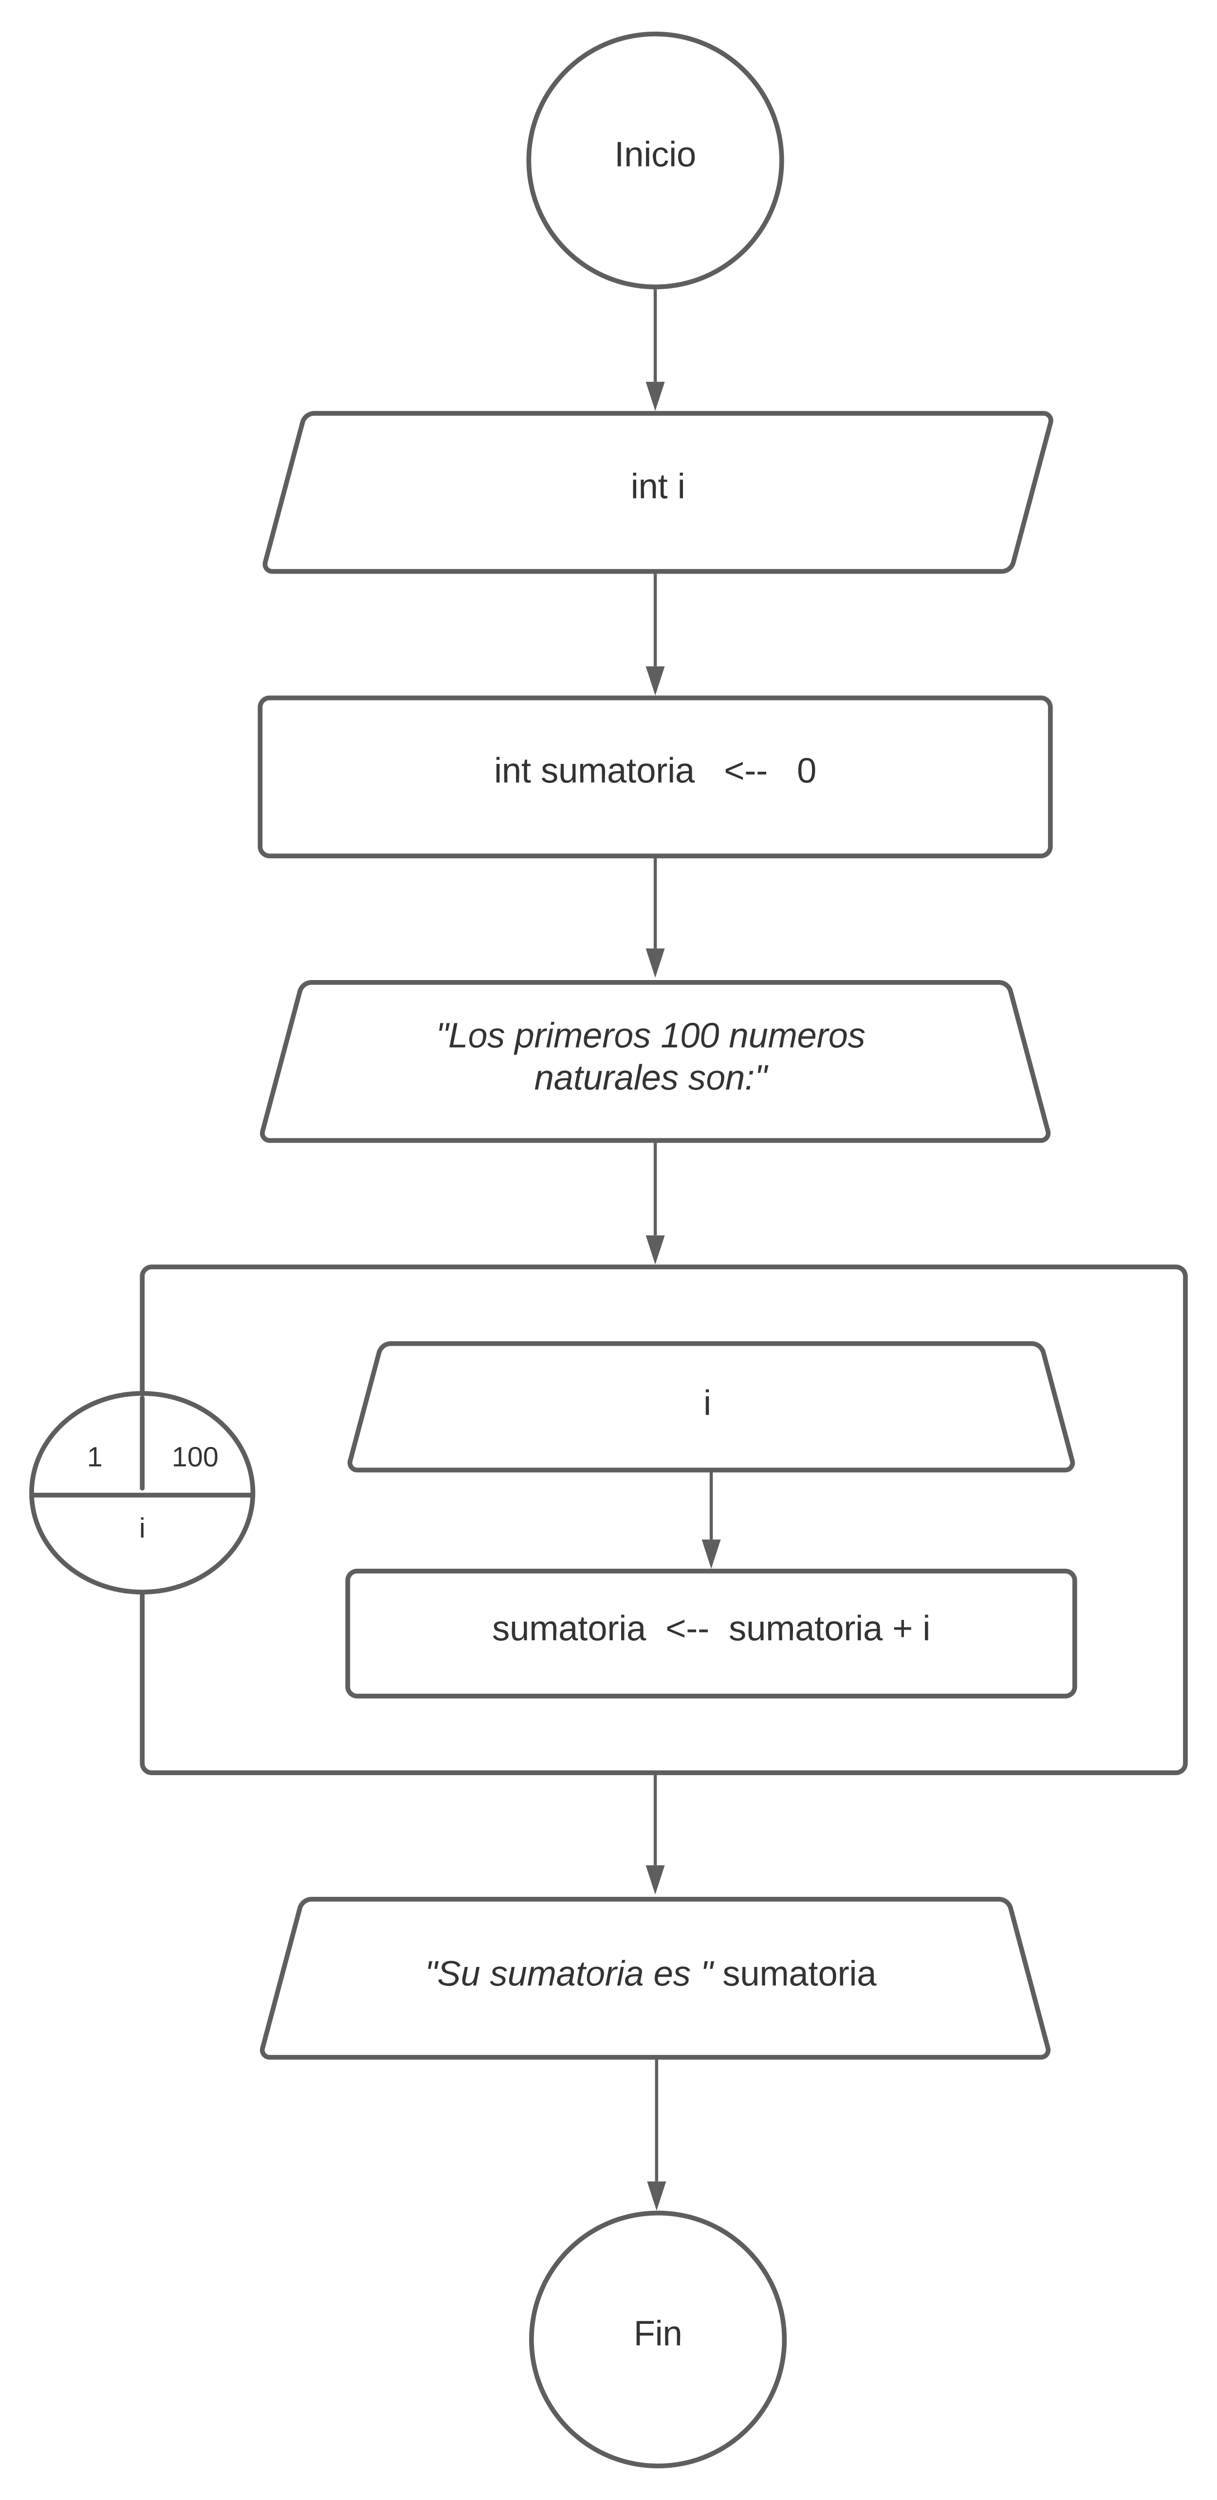 <svg xmlns="http://www.w3.org/2000/svg" xmlns:xlink="http://www.w3.org/1999/xlink" xmlns:lucid="lucid" width="770" height="1581.54"><g transform="translate(-520 1201.5)" lucid:page-tab-id="Nc0dpAzq4WlS"><path d="M0-1258.83h1870.87v2581.66H0z" fill="#fff"/><path d="M1014.58-1100c0 44.18-35.8 80-80 80-44.18 0-80-35.82-80-80s35.82-80 80-80c44.2 0 80 35.82 80 80z" stroke="#5e5e5e" stroke-width="3" fill="#fff"/><use xlink:href="#a" transform="matrix(1,0,0,1,859.583,-1175) translate(49.136 78.715)"/><path d="M1016.28 278.54c0 44.18-35.8 80-80 80-44.18 0-80-35.82-80-80 0-44.2 35.82-80 80-80 44.2 0 80 35.8 80 80z" stroke="#5e5e5e" stroke-width="3" fill="#fff"/><use xlink:href="#b" transform="matrix(1,0,0,1,861.283,203.537) translate(59.63 78.715)"/><path d="M711.4-934.2a7.8 7.8 0 0 1 7.55-5.8h461.33a4.6 4.6 0 0 1 4.46 5.8l-23.58 88.4a7.8 7.8 0 0 1-7.54 5.8H692.28a4.6 4.6 0 0 1-4.45-5.8z" stroke="#5e5e5e" stroke-width="3" fill="#fff"/><use xlink:href="#c" transform="matrix(1,0,0,1,691.283,-935) translate(227.783 48.715)"/><use xlink:href="#d" transform="matrix(1,0,0,1,691.283,-935) translate(257.351 48.715)"/><path d="M934.58-1017.5v57.52" stroke="#5e5e5e" stroke-width="2" fill="none"/><path d="M934.56-1018.5h1.01v1.03h-2v-1.06z" stroke="#5e5e5e" stroke-width=".05" fill="#5e5e5e"/><path d="M934.58-944.7l-4.63-14.27h9.27z" stroke="#5e5e5e" stroke-width="2" fill="#5e5e5e"/><path d="M934.58-837.54v57.57" stroke="#5e5e5e" stroke-width="2" fill="none"/><path d="M935.58-837.5h-2v-1.03h2z" stroke="#5e5e5e" stroke-width=".05" fill="#5e5e5e"/><path d="M934.58-764.7l-4.63-14.26h9.27z" stroke="#5e5e5e" stroke-width="2" fill="#5e5e5e"/><path d="M935.43 101v77.54M935.43 101.03V100" stroke="#5e5e5e" stroke-width="2" fill="none"/><path d="M935.43 193.8l-4.63-14.26h9.27z" stroke="#5e5e5e" stroke-width="2" fill="#5e5e5e"/><path d="M934.58-659v57.53M934.58-658.97V-660" stroke="#5e5e5e" stroke-width="2" fill="none"/><path d="M934.58-586.2l-4.63-14.27h9.27z" stroke="#5e5e5e" stroke-width="2" fill="#5e5e5e"/><path d="M684.58-754a6 6 0 0 1 6-6h488a6 6 0 0 1 6 6v88a6 6 0 0 1-6 6h-488a6 6 0 0 1-6-6z" stroke="#5e5e5e" stroke-width="3" fill="#fff"/><use xlink:href="#e" transform="matrix(1,0,0,1,696.583,-748) translate(136.025 41.528)"/><use xlink:href="#f" transform="matrix(1,0,0,1,696.583,-748) translate(165.593 41.528)"/><use xlink:href="#g" transform="matrix(1,0,0,1,696.583,-748) translate(281.457 41.528)"/><use xlink:href="#h" transform="matrix(1,0,0,1,696.583,-748) translate(327.63 41.528)"/><path d="M1183.04-485.8a4.6 4.6 0 0 1-4.46 5.8h-488a4.6 4.6 0 0 1-4.45-5.8l23.57-88.4a7.8 7.8 0 0 1 7.55-5.8h434.67a7.8 7.8 0 0 1 7.54 5.8z" stroke="#5e5e5e" stroke-width="3" fill="#fff"/><path d="M779.15-555.67a6 6 0 0 1 6-6h292.57a6 6 0 0 1 6 6v51.34a6 6 0 0 1-6 6H785.15a6 6 0 0 1-6-6z" stroke="#000" stroke-opacity="0" stroke-width="3" fill="#fff" fill-opacity="0"/><use xlink:href="#i" transform="matrix(1,0,0,1,784.15,-556.667) translate(11.667 17.778)"/><use xlink:href="#j" transform="matrix(1,0,0,1,784.15,-556.667) translate(61.481 17.778)"/><use xlink:href="#k" transform="matrix(1,0,0,1,784.15,-556.667) translate(153.827 17.778)"/><use xlink:href="#l" transform="matrix(1,0,0,1,784.15,-556.667) translate(197.037 17.778)"/><use xlink:href="#m" transform="matrix(1,0,0,1,784.15,-556.667) translate(73.889 44.444)"/><use xlink:href="#n" transform="matrix(1,0,0,1,784.15,-556.667) translate(171.296 44.444)"/><path d="M934.58-477.54v57.58" stroke="#5e5e5e" stroke-width="2" fill="none"/><path d="M935.58-477.5h-2v-1.04h2z" stroke="#5e5e5e" stroke-width=".05" fill="#5e5e5e"/><path d="M934.58-404.7l-4.63-14.26h9.27z" stroke="#5e5e5e" stroke-width="2" fill="#5e5e5e"/><path d="M610-394a6 6 0 0 1 6-6h648a6 6 0 0 1 6 6v308a6 6 0 0 1-6 6H616a6 6 0 0 1-6-6z" stroke="#5e5e5e" stroke-width="3" fill="#fff"/><path d="M680-257.14c0 34.7-31.34 62.85-70 62.85s-70-28.13-70-62.84c0-34.72 31.34-62.86 70-62.86s70 28.14 70 62.86z" stroke="#5e5e5e" stroke-width="3" fill="#fff"/><path d="M540.75-255.64a.75.75 0 0 1 .75-.75h137a.75.75 0 0 1 .75.76.75.75 0 0 1-.75.75h-137a.75.75 0 0 1-.75-.74zM610-317.82a.75.75 0 0 1 .75.75v57a.75.75 0 0 1-.75.75.75.75 0 0 1-.75-.75v-57a.75.75 0 0 1 .75-.75z" stroke="#5e5e5e" stroke-width="1.5" fill="none"/><path d="M540-293.05a6 6 0 0 1 6-6h68a6 6 0 0 1 6 6v29.9a6 6 0 0 1-6 6h-68a6 6 0 0 1-6-6z" stroke="#000" stroke-opacity="0" stroke-width="3" fill="#fff" fill-opacity="0"/><use xlink:href="#o" transform="matrix(1,0,0,1,545,-294.048) translate(30.062 20.222)"/><path d="M608.5-293.05a6 6 0 0 1 6-6h58a6 6 0 0 1 6 6v29.9a6 6 0 0 1-6 6h-58a6 6 0 0 1-6-6z" stroke="#000" stroke-opacity="0" stroke-width="3" fill="#fff" fill-opacity="0"/><use xlink:href="#p" transform="matrix(1,0,0,1,613.5,-294.048) translate(15.185 20.222)"/><path d="M570-248a6 6 0 0 1 6-6h68a6 6 0 0 1 6 6v29.9a6 6 0 0 1-6 6h-68a6 6 0 0 1-6-6z" stroke="#000" stroke-opacity="0" stroke-width="3" fill="#fff" fill-opacity="0"/><use xlink:href="#q" transform="matrix(1,0,0,1,575,-249) translate(33.049 20.222)"/><path d="M1198.45-277.3a4.6 4.6 0 0 1-4.45 5.8H746a4.6 4.6 0 0 1-4.45-5.8l18.24-68.4a7.8 7.8 0 0 1 7.53-5.8h405.34a7.8 7.8 0 0 1 7.54 5.8z" stroke="#5e5e5e" stroke-width="3" fill="#fff"/><path d="M827-330.83a6 6 0 0 1 6-6h268.2a6 6 0 0 1 6 6v38.66a6 6 0 0 1-6 6H833a6 6 0 0 1-6-6z" stroke="#000" stroke-opacity="0" stroke-width="3" fill="#fff" fill-opacity="0"/><use xlink:href="#r" transform="matrix(1,0,0,1,832.002,-331.833) translate(133.062 25.465)"/><path d="M970-270.5v42.95M970-270.47v-1.03" stroke="#5e5e5e" stroke-width="2" fill="none"/><path d="M970-212.28l-4.64-14.27h9.28z" stroke="#5e5e5e" stroke-width="2" fill="#5e5e5e"/><path d="M740-201.58a6 6 0 0 1 6-6h448a6 6 0 0 1 6 6v67.08a6 6 0 0 1-6 6H746a6 6 0 0 1-6-6z" stroke="#5e5e5e" stroke-width="3" fill="#fff"/><g><use xlink:href="#s" transform="matrix(1,0,0,1,752,-195.581) translate(79.389 31.778)"/><use xlink:href="#t" transform="matrix(1,0,0,1,752,-195.581) translate(189.08 31.778)"/><use xlink:href="#u" transform="matrix(1,0,0,1,752,-195.581) translate(229.08 31.778)"/><use xlink:href="#v" transform="matrix(1,0,0,1,752,-195.581) translate(332.599 31.778)"/><use xlink:href="#w" transform="matrix(1,0,0,1,752,-195.581) translate(351.735 31.778)"/></g><path d="M934.58-79v57.53M934.58-78.97V-80" stroke="#5e5e5e" stroke-width="2" fill="none"/><path d="M934.58-6.2l-4.63-14.27h9.27z" stroke="#5e5e5e" stroke-width="2" fill="#5e5e5e"/><g><path d="M1183.04 94.2a4.6 4.6 0 0 1-4.46 5.8h-488a4.6 4.6 0 0 1-4.45-5.8L709.7 5.8a7.8 7.8 0 0 1 7.55-5.8h434.67a7.8 7.8 0 0 1 7.54 5.8z" stroke="#5e5e5e" stroke-width="3" fill="#fff"/></g><path d="M779.15 24.33a6 6 0 0 1 6-6h292.57a6 6 0 0 1 6 6v51.34a6 6 0 0 1-6 6H785.15a6 6 0 0 1-6-6z" stroke="#000" stroke-opacity="0" stroke-width="3" fill="#fff" fill-opacity="0"/><g><use xlink:href="#x" transform="matrix(1,0,0,1,784.15,23.333) translate(4.66 31.278)"/><use xlink:href="#y" transform="matrix(1,0,0,1,784.15,23.333) translate(45.833 31.278)"/><use xlink:href="#z" transform="matrix(1,0,0,1,784.15,23.333) translate(149.352 31.278)"/><use xlink:href="#A" transform="matrix(1,0,0,1,784.15,23.333) translate(178.981 31.278)"/><use xlink:href="#B" transform="matrix(1,0,0,1,784.15,23.333) translate(192.994 31.278)"/></g><defs><path fill="#333" d="M33 0v-248h34V0H33" id="C"/><path fill="#333" d="M117-194c89-4 53 116 60 194h-32v-121c0-31-8-49-39-48C34-167 62-67 57 0H25l-1-190h30c1 10-1 24 2 32 11-22 29-35 61-36" id="D"/><path fill="#333" d="M24-231v-30h32v30H24zM24 0v-190h32V0H24" id="E"/><path fill="#333" d="M96-169c-40 0-48 33-48 73s9 75 48 75c24 0 41-14 43-38l32 2c-6 37-31 61-74 61-59 0-76-41-82-99-10-93 101-131 147-64 4 7 5 14 7 22l-32 3c-4-21-16-35-41-35" id="F"/><path fill="#333" d="M100-194c62-1 85 37 85 99 1 63-27 99-86 99S16-35 15-95c0-66 28-99 85-99zM99-20c44 1 53-31 53-75 0-43-8-75-51-75s-53 32-53 75 10 74 51 75" id="G"/><g id="a"><use transform="matrix(0.062,0,0,0.062,0,0)" xlink:href="#C"/><use transform="matrix(0.062,0,0,0.062,6.173,0)" xlink:href="#D"/><use transform="matrix(0.062,0,0,0.062,18.519,0)" xlink:href="#E"/><use transform="matrix(0.062,0,0,0.062,23.395,0)" xlink:href="#F"/><use transform="matrix(0.062,0,0,0.062,34.506,0)" xlink:href="#E"/><use transform="matrix(0.062,0,0,0.062,39.383,0)" xlink:href="#G"/></g><path fill="#333" d="M63-220v92h138v28H63V0H30v-248h175v28H63" id="H"/><g id="b"><use transform="matrix(0.062,0,0,0.062,0,0)" xlink:href="#H"/><use transform="matrix(0.062,0,0,0.062,13.519,0)" xlink:href="#E"/><use transform="matrix(0.062,0,0,0.062,18.395,0)" xlink:href="#D"/></g><path fill="#333" d="M59-47c-2 24 18 29 38 22v24C64 9 27 4 27-40v-127H5v-23h24l9-43h21v43h35v23H59v120" id="I"/><g id="c"><use transform="matrix(0.062,0,0,0.062,0,0)" xlink:href="#E"/><use transform="matrix(0.062,0,0,0.062,4.877,0)" xlink:href="#D"/><use transform="matrix(0.062,0,0,0.062,17.222,0)" xlink:href="#I"/></g><use transform="matrix(0.062,0,0,0.062,0,0)" xlink:href="#E" id="d"/><g id="e"><use transform="matrix(0.062,0,0,0.062,0,0)" xlink:href="#E"/><use transform="matrix(0.062,0,0,0.062,4.877,0)" xlink:href="#D"/><use transform="matrix(0.062,0,0,0.062,17.222,0)" xlink:href="#I"/></g><path fill="#333" d="M135-143c-3-34-86-38-87 0 15 53 115 12 119 90S17 21 10-45l28-5c4 36 97 45 98 0-10-56-113-15-118-90-4-57 82-63 122-42 12 7 21 19 24 35" id="J"/><path fill="#333" d="M84 4C-5 8 30-112 23-190h32v120c0 31 7 50 39 49 72-2 45-101 50-169h31l1 190h-30c-1-10 1-25-2-33-11 22-28 36-60 37" id="K"/><path fill="#333" d="M210-169c-67 3-38 105-44 169h-31v-121c0-29-5-50-35-48C34-165 62-65 56 0H25l-1-190h30c1 10-1 24 2 32 10-44 99-50 107 0 11-21 27-35 58-36 85-2 47 119 55 194h-31v-121c0-29-5-49-35-48" id="L"/><path fill="#333" d="M141-36C126-15 110 5 73 4 37 3 15-17 15-53c-1-64 63-63 125-63 3-35-9-54-41-54-24 1-41 7-42 31l-33-3c5-37 33-52 76-52 45 0 72 20 72 64v82c-1 20 7 32 28 27v20c-31 9-61-2-59-35zM48-53c0 20 12 33 32 33 41-3 63-29 60-74-43 2-92-5-92 41" id="M"/><path fill="#333" d="M114-163C36-179 61-72 57 0H25l-1-190h30c1 12-1 29 2 39 6-27 23-49 58-41v29" id="N"/><g id="f"><use transform="matrix(0.062,0,0,0.062,0,0)" xlink:href="#J"/><use transform="matrix(0.062,0,0,0.062,11.111,0)" xlink:href="#K"/><use transform="matrix(0.062,0,0,0.062,23.457,0)" xlink:href="#L"/><use transform="matrix(0.062,0,0,0.062,41.914,0)" xlink:href="#M"/><use transform="matrix(0.062,0,0,0.062,54.259,0)" xlink:href="#I"/><use transform="matrix(0.062,0,0,0.062,60.432,0)" xlink:href="#G"/><use transform="matrix(0.062,0,0,0.062,72.778,0)" xlink:href="#N"/><use transform="matrix(0.062,0,0,0.062,80.123,0)" xlink:href="#E"/><use transform="matrix(0.062,0,0,0.062,85,0)" xlink:href="#M"/></g><path fill="#333" d="M18-100v-36l175-74v27L42-118l151 64v27" id="O"/><path fill="#333" d="M16-82v-28h88v28H16" id="P"/><g id="g"><use transform="matrix(0.062,0,0,0.062,0,0)" xlink:href="#O"/><use transform="matrix(0.062,0,0,0.062,12.963,0)" xlink:href="#P"/><use transform="matrix(0.062,0,0,0.062,20.309,0)" xlink:href="#P"/></g><path fill="#333" d="M101-251c68 0 85 55 85 127S166 4 100 4C33 4 14-52 14-124c0-73 17-127 87-127zm-1 229c47 0 54-49 54-102s-4-102-53-102c-51 0-55 48-55 102 0 53 5 102 54 102" id="Q"/><use transform="matrix(0.062,0,0,0.062,0,0)" xlink:href="#Q" id="h"/><path fill="#333" d="M123-170H98l11-78h32zm-65 0H33l11-78h32" id="R"/><path fill="#333" d="M11 0l48-248h34L50-27h125l-5 27H11" id="S"/><path fill="#333" d="M30-147c31-64 166-65 159 27C183-49 158 1 86 4 9 8 1-88 30-147zM88-20c53 0 68-48 68-100 0-31-11-51-44-50-52 1-68 46-68 97 0 32 13 53 44 53" id="T"/><path fill="#333" d="M55-144c13 50 104 24 104 88C159 21 15 23 1-39l26-10c6 40 102 42 102-4-13-50-104-23-104-87 0-71 143-71 148-8l-29 4c-5-35-85-37-89 0" id="U"/><g id="i"><use transform="matrix(0.062,0,0,0.062,0,0)" xlink:href="#R"/><use transform="matrix(0.062,0,0,0.062,7.84,0)" xlink:href="#S"/><use transform="matrix(0.062,0,0,0.062,20.185,0)" xlink:href="#T"/><use transform="matrix(0.062,0,0,0.062,32.531,0)" xlink:href="#U"/></g><path fill="#333" d="M67-162c32-53 139-36 121 50C175-51 163 2 97 4 68 4 52-11 42-31 38 6 28 39 22 75H-9l50-265h29c-1 10 0 20-3 28zm89 36c0-26-10-43-35-43-54 0-67 50-69 103-1 29 14 45 42 46 53 0 62-58 62-106" id="V"/><path fill="#333" d="M66-151c12-25 30-51 66-40l-6 26C45-176 58-65 38 0H6l36-190h30" id="W"/><path fill="#333" d="M50-231l6-30h32l-6 30H50zM6 0l37-190h31L37 0H6" id="X"/><path fill="#333" d="M248-111c6-24 9-61-24-58-72 9-57 108-77 169h-31l26-142c3-37-50-30-64-10C52-115 50-51 37 0H6l36-190h30c-1 10-6 24-4 32 13-43 101-52 105 5 13-22 29-41 61-41 90 0 28 129 23 194h-31" id="Y"/><path fill="#333" d="M111-194c62-3 86 47 72 106H45c-7 38 6 69 45 68 27-1 43-14 53-32l24 11C152-15 129 4 87 4 38 3 12-23 12-71c0-70 32-119 99-123zm44 81c14-66-71-72-95-28-4 8-8 17-11 28h106" id="Z"/><g id="j"><use transform="matrix(0.062,0,0,0.062,0,0)" xlink:href="#V"/><use transform="matrix(0.062,0,0,0.062,12.346,0)" xlink:href="#W"/><use transform="matrix(0.062,0,0,0.062,19.691,0)" xlink:href="#X"/><use transform="matrix(0.062,0,0,0.062,24.568,0)" xlink:href="#Y"/><use transform="matrix(0.062,0,0,0.062,43.025,0)" xlink:href="#Z"/><use transform="matrix(0.062,0,0,0.062,55.37,0)" xlink:href="#W"/><use transform="matrix(0.062,0,0,0.062,62.716,0)" xlink:href="#T"/><use transform="matrix(0.062,0,0,0.062,75.062,0)" xlink:href="#U"/></g><path fill="#333" d="M9 0l6-27h63l36-188-63 39 6-31 66-41h29L110-27h60l-5 27H9" id="aa"/><path fill="#333" d="M16-82c0-90 25-169 113-169 48 0 68 33 68 82C197-79 170 4 84 4 37 4 16-31 16-82zm30 5c0 32 11 55 40 55 69 0 76-79 80-149 2-32-10-55-39-55-69 0-81 81-81 149" id="ab"/><g id="k"><use transform="matrix(0.062,0,0,0.062,0,0)" xlink:href="#aa"/><use transform="matrix(0.062,0,0,0.062,12.346,0)" xlink:href="#ab"/><use transform="matrix(0.062,0,0,0.062,24.691,0)" xlink:href="#ab"/></g><path fill="#333" d="M67-158c22-48 132-52 116 29L158 0h-32l25-140c3-38-53-32-70-12C52-117 51-52 38 0H6l36-190h30" id="ac"/><path fill="#333" d="M67 3c-93-2-31-127-26-193h32L48-50c-3 39 53 32 70 12 30-34 30-101 43-152h32L157 0h-30c1-10 6-24 4-33-14 20-29 37-64 36" id="ad"/><g id="l"><use transform="matrix(0.062,0,0,0.062,0,0)" xlink:href="#ac"/><use transform="matrix(0.062,0,0,0.062,12.346,0)" xlink:href="#ad"/><use transform="matrix(0.062,0,0,0.062,24.691,0)" xlink:href="#Y"/><use transform="matrix(0.062,0,0,0.062,43.148,0)" xlink:href="#Z"/><use transform="matrix(0.062,0,0,0.062,55.494,0)" xlink:href="#W"/><use transform="matrix(0.062,0,0,0.062,62.84,0)" xlink:href="#T"/><use transform="matrix(0.062,0,0,0.062,75.185,0)" xlink:href="#U"/></g><path fill="#333" d="M165-48c-4 18 1 34 23 27l-3 20c-29 8-62 0-52-35h-2C116-14 99 4 63 4 30 4 8-16 8-49c0-68 71-67 138-67 10-26 0-56-31-54-26 1-42 9-47 31l-32-5c8-67 160-71 144 15-5 28-9 54-15 81zM42-50c3 52 80 24 89-6 7-12 7-24 11-38-47 1-103-4-100 44" id="ae"/><path fill="#333" d="M51-54c-9 22 5 41 31 30L79-1C43 14 10-4 19-52l22-115H19l5-23h22l19-43h21l-9 43h35l-4 23H73" id="af"/><path fill="#333" d="M6 0l50-261h32L37 0H6" id="ag"/><g id="m"><use transform="matrix(0.062,0,0,0.062,0,0)" xlink:href="#ac"/><use transform="matrix(0.062,0,0,0.062,12.346,0)" xlink:href="#ae"/><use transform="matrix(0.062,0,0,0.062,24.691,0)" xlink:href="#af"/><use transform="matrix(0.062,0,0,0.062,30.864,0)" xlink:href="#ad"/><use transform="matrix(0.062,0,0,0.062,43.21,0)" xlink:href="#W"/><use transform="matrix(0.062,0,0,0.062,50.556,0)" xlink:href="#ae"/><use transform="matrix(0.062,0,0,0.062,62.901,0)" xlink:href="#ag"/><use transform="matrix(0.062,0,0,0.062,67.778,0)" xlink:href="#Z"/><use transform="matrix(0.062,0,0,0.062,80.123,0)" xlink:href="#U"/></g><path fill="#333" d="M44-154l7-36h35l-8 36H44zM14 0l7-36h35L49 0H14" id="ah"/><g id="n"><use transform="matrix(0.062,0,0,0.062,0,0)" xlink:href="#U"/><use transform="matrix(0.062,0,0,0.062,11.111,0)" xlink:href="#T"/><use transform="matrix(0.062,0,0,0.062,23.457,0)" xlink:href="#ac"/><use transform="matrix(0.062,0,0,0.062,35.802,0)" xlink:href="#ah"/><use transform="matrix(0.062,0,0,0.062,41.975,0)" xlink:href="#R"/></g><path fill="#333" d="M27 0v-27h64v-190l-56 39v-29l58-41h29v221h61V0H27" id="ai"/><use transform="matrix(0.049,0,0,0.049,0,0)" xlink:href="#ai" id="o"/><g id="p"><use transform="matrix(0.049,0,0,0.049,0,0)" xlink:href="#ai"/><use transform="matrix(0.049,0,0,0.049,9.877,0)" xlink:href="#Q"/><use transform="matrix(0.049,0,0,0.049,19.753,0)" xlink:href="#Q"/></g><use transform="matrix(0.049,0,0,0.049,0,0)" xlink:href="#E" id="q"/><use transform="matrix(0.062,0,0,0.062,0,0)" xlink:href="#E" id="r"/><g id="s"><use transform="matrix(0.062,0,0,0.062,0,0)" xlink:href="#J"/><use transform="matrix(0.062,0,0,0.062,11.111,0)" xlink:href="#K"/><use transform="matrix(0.062,0,0,0.062,23.457,0)" xlink:href="#L"/><use transform="matrix(0.062,0,0,0.062,41.914,0)" xlink:href="#M"/><use transform="matrix(0.062,0,0,0.062,54.259,0)" xlink:href="#I"/><use transform="matrix(0.062,0,0,0.062,60.432,0)" xlink:href="#G"/><use transform="matrix(0.062,0,0,0.062,72.778,0)" xlink:href="#N"/><use transform="matrix(0.062,0,0,0.062,80.123,0)" xlink:href="#E"/><use transform="matrix(0.062,0,0,0.062,85,0)" xlink:href="#M"/></g><g id="t"><use transform="matrix(0.062,0,0,0.062,0,0)" xlink:href="#O"/><use transform="matrix(0.062,0,0,0.062,12.963,0)" xlink:href="#P"/><use transform="matrix(0.062,0,0,0.062,20.309,0)" xlink:href="#P"/></g><g id="u"><use transform="matrix(0.062,0,0,0.062,0,0)" xlink:href="#J"/><use transform="matrix(0.062,0,0,0.062,11.111,0)" xlink:href="#K"/><use transform="matrix(0.062,0,0,0.062,23.457,0)" xlink:href="#L"/><use transform="matrix(0.062,0,0,0.062,41.914,0)" xlink:href="#M"/><use transform="matrix(0.062,0,0,0.062,54.259,0)" xlink:href="#I"/><use transform="matrix(0.062,0,0,0.062,60.432,0)" xlink:href="#G"/><use transform="matrix(0.062,0,0,0.062,72.778,0)" xlink:href="#N"/><use transform="matrix(0.062,0,0,0.062,80.123,0)" xlink:href="#E"/><use transform="matrix(0.062,0,0,0.062,85,0)" xlink:href="#M"/></g><path fill="#333" d="M118-107v75H92v-75H18v-26h74v-75h26v75h74v26h-74" id="aj"/><use transform="matrix(0.062,0,0,0.062,0,0)" xlink:href="#aj" id="v"/><use transform="matrix(0.062,0,0,0.062,0,0)" xlink:href="#E" id="w"/><path fill="#333" d="M194-120c59 52 2 134-86 124-53-6-90-18-98-63l31-7c8 30 29 43 70 43 46 0 84-17 71-62-32-43-135-20-137-98-3-89 178-90 191-16l-30 9c-8-48-127-53-127 5 0 53 81 35 115 65" id="ak"/><g id="x"><use transform="matrix(0.062,0,0,0.062,0,0)" xlink:href="#R"/><use transform="matrix(0.062,0,0,0.062,7.84,0)" xlink:href="#ak"/><use transform="matrix(0.062,0,0,0.062,22.654,0)" xlink:href="#ad"/></g><g id="y"><use transform="matrix(0.062,0,0,0.062,0,0)" xlink:href="#U"/><use transform="matrix(0.062,0,0,0.062,11.111,0)" xlink:href="#ad"/><use transform="matrix(0.062,0,0,0.062,23.457,0)" xlink:href="#Y"/><use transform="matrix(0.062,0,0,0.062,41.914,0)" xlink:href="#ae"/><use transform="matrix(0.062,0,0,0.062,54.259,0)" xlink:href="#af"/><use transform="matrix(0.062,0,0,0.062,60.432,0)" xlink:href="#T"/><use transform="matrix(0.062,0,0,0.062,72.778,0)" xlink:href="#W"/><use transform="matrix(0.062,0,0,0.062,80.123,0)" xlink:href="#X"/><use transform="matrix(0.062,0,0,0.062,85,0)" xlink:href="#ae"/></g><g id="z"><use transform="matrix(0.062,0,0,0.062,0,0)" xlink:href="#Z"/><use transform="matrix(0.062,0,0,0.062,12.346,0)" xlink:href="#U"/></g><use transform="matrix(0.062,0,0,0.062,0,0)" xlink:href="#R" id="A"/><g id="B"><use transform="matrix(0.062,0,0,0.062,0,0)" xlink:href="#J"/><use transform="matrix(0.062,0,0,0.062,11.111,0)" xlink:href="#K"/><use transform="matrix(0.062,0,0,0.062,23.457,0)" xlink:href="#L"/><use transform="matrix(0.062,0,0,0.062,41.914,0)" xlink:href="#M"/><use transform="matrix(0.062,0,0,0.062,54.259,0)" xlink:href="#I"/><use transform="matrix(0.062,0,0,0.062,60.432,0)" xlink:href="#G"/><use transform="matrix(0.062,0,0,0.062,72.778,0)" xlink:href="#N"/><use transform="matrix(0.062,0,0,0.062,80.123,0)" xlink:href="#E"/><use transform="matrix(0.062,0,0,0.062,85,0)" xlink:href="#M"/></g></defs></g></svg>